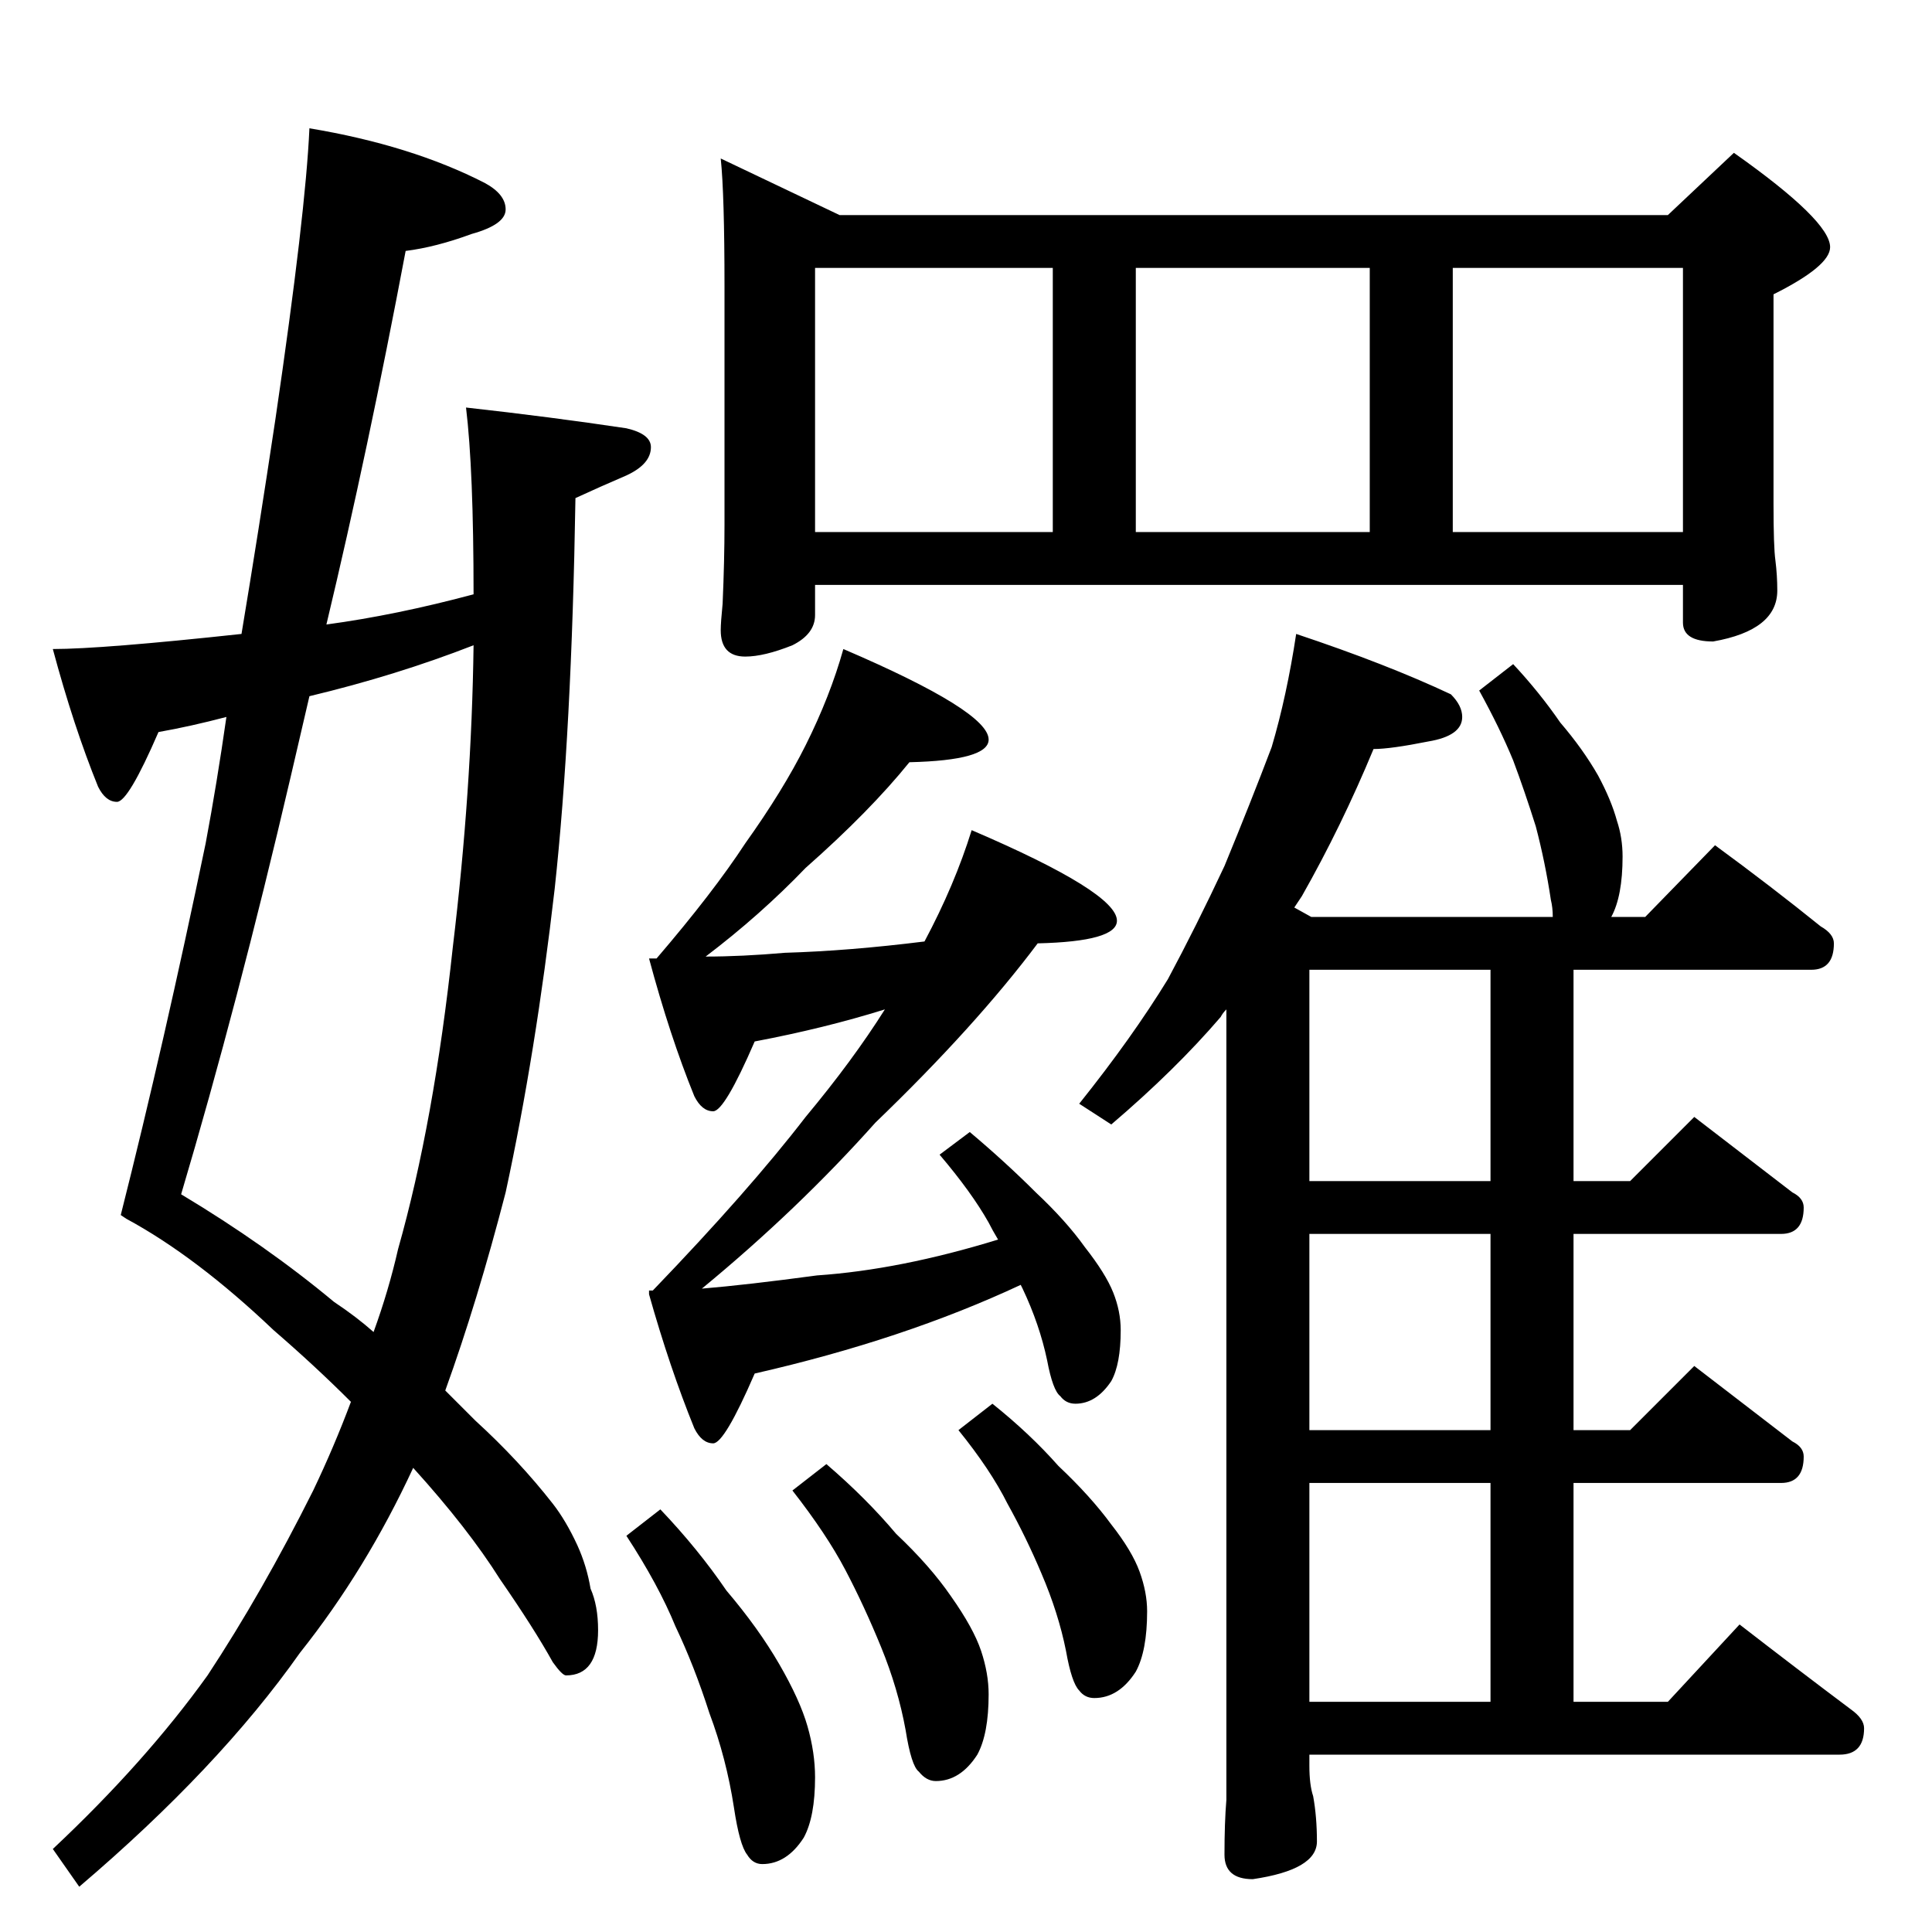 <?xml version="1.0" standalone="no"?>
<!DOCTYPE svg PUBLIC "-//W3C//DTD SVG 1.1//EN" "http://www.w3.org/Graphics/SVG/1.1/DTD/svg11.dtd" >
<svg xmlns="http://www.w3.org/2000/svg" xmlns:xlink="http://www.w3.org/1999/xlink" version="1.1" viewBox="0 -204 1024 1024">
  <g transform="matrix(1 0 0 -1 0 820)">
   <path fill="currentColor"
d="M382 940l63 -30h439l35 33q51 -36 51 -50q0 -10 -30 -25v-111q0 -23 1 -30q1 -8 1 -16q0 -21 -34 -27q-16 0 -16 10v20h-460v-16q0 -10 -12 -16q-15 -6 -25 -6q-13 0 -13 14q0 4 1 14q1 23 1 42v126q0 49 -2 68zM432 742h126v140h-126v-140zM602 742h124v140h-124v-140z
M770 742h122v140h-122v-140zM447 680q77 -33 77 -48q0 -11 -42 -12q-21 -26 -55 -56q-24 -25 -53 -47q19 0 42 2q34 1 74 6q16 30 25 59q77 -33 77 -48q0 -11 -42 -12q-33 -44 -86 -95q-41 -46 -92 -88q24 2 61 7q44 3 96 19q-3 5 -5 9q-9 16 -26 36l16 12q19 -16 35 -32
q16 -15 26 -29q11 -14 15 -24t4 -20q0 -18 -5 -27q-8 -12 -19 -12q-5 0 -8 4q-4 3 -7 19q-4 19 -13 38l-1 2q-62 -29 -141 -47q-16 -37 -22 -37t-10 8q-13 32 -24 71v2h2q51 53 81 92q25 30 42 57q-32 -10 -69 -17q-16 -37 -22 -37t-10 8q-13 32 -24 73h4q30 35 47 61
q20 28 32 52q13 26 20 51zM687 688q48 -16 82 -32q6 -6 6 -12q0 -10 -18 -13q-20 -4 -29 -4q-17 -41 -38 -78l-4 -6l9 -5h128q0 5 -1 9q-3 20 -8 39q-6 19 -12 35q-7 17 -18 37l18 14q14 -15 25 -31q12 -14 20 -28q7 -13 10 -24q3 -9 3 -19q0 -21 -6 -32h18l37 38
q30 -22 56 -43q7 -4 7 -9q0 -14 -12 -14h-126v-112h30l34 34l52 -40q6 -3 6 -8q0 -14 -12 -14h-110v-104h30l34 34l52 -40q6 -3 6 -8q0 -14 -12 -14h-110v-116h50l38 41q31 -24 59 -45q7 -5 7 -10q0 -14 -13 -14h-281v-6q0 -10 2 -16q2 -11 2 -24q0 -15 -34 -20
q-15 0 -15 13q0 17 1 29v419q-2 -2 -3 -4q-24 -28 -58 -57l-17 11q28 35 47 66q15 28 30 60q14 34 25 63q8 27 13 60zM694 122h96v116h-96v-116zM790 266v104h-96v-104h96zM790 398v112h-96v-112h96zM67 378l-3 2q23 91 45 197q6 32 11 67q-19 -5 -36 -8q-16 -37 -22 -37
t-10 8q-13 32 -24 73q26 0 100 8q9 54 18 114q16 109 18 154q54 -9 93 -29q11 -6 11 -14t-18 -13q-19 -7 -35 -9q-20 -106 -42 -198q37 5 78 16q0 66 -4 99q45 -5 85 -11q13 -3 13 -10q0 -9 -13 -15q-14 -6 -27 -12q-2 -124 -11 -207q-10 -87 -26 -161q-15 -58 -32 -105
l16 -16q23 -21 41 -44q7 -9 13 -22q5 -11 7 -23q4 -9 4 -22q0 -24 -17 -24q-2 0 -7 7q-10 18 -28 44q-17 27 -46 59q-25 -54 -60 -98q-43 -61 -117 -124l-14 20q49 46 82 92q29 44 56 98q11 23 20 47q-19 19 -41 38q-41 39 -78 59zM164 655l-10 -43q-28 -120 -58 -221
q45 -27 81 -57q12 -8 21 -16q8 22 13 44q19 67 29 160q10 83 11 160q-41 -16 -87 -27zM350 224q20 -21 35 -43q17 -20 28 -39t15 -33t4 -27q0 -21 -6 -32q-9 -14 -22 -14q-5 0 -8 5q-4 5 -7 25q-4 26 -13 50q-8 25 -18 46q-9 22 -26 48zM438 248q21 -18 37 -37
q18 -17 29 -33q12 -17 16 -29t4 -23q0 -21 -6 -32q-9 -14 -22 -14q-5 0 -9 5q-4 3 -7 22q-4 22 -13 44t-19 41t-28 42zM526 280q20 -16 35 -33q17 -16 28 -31q11 -14 15 -25t4 -21q0 -21 -6 -32q-9 -14 -22 -14q-5 0 -8 4q-4 4 -7 21q-4 20 -13 41q-8 19 -18 37
q-9 18 -26 39z" />
  </g>

</svg>

